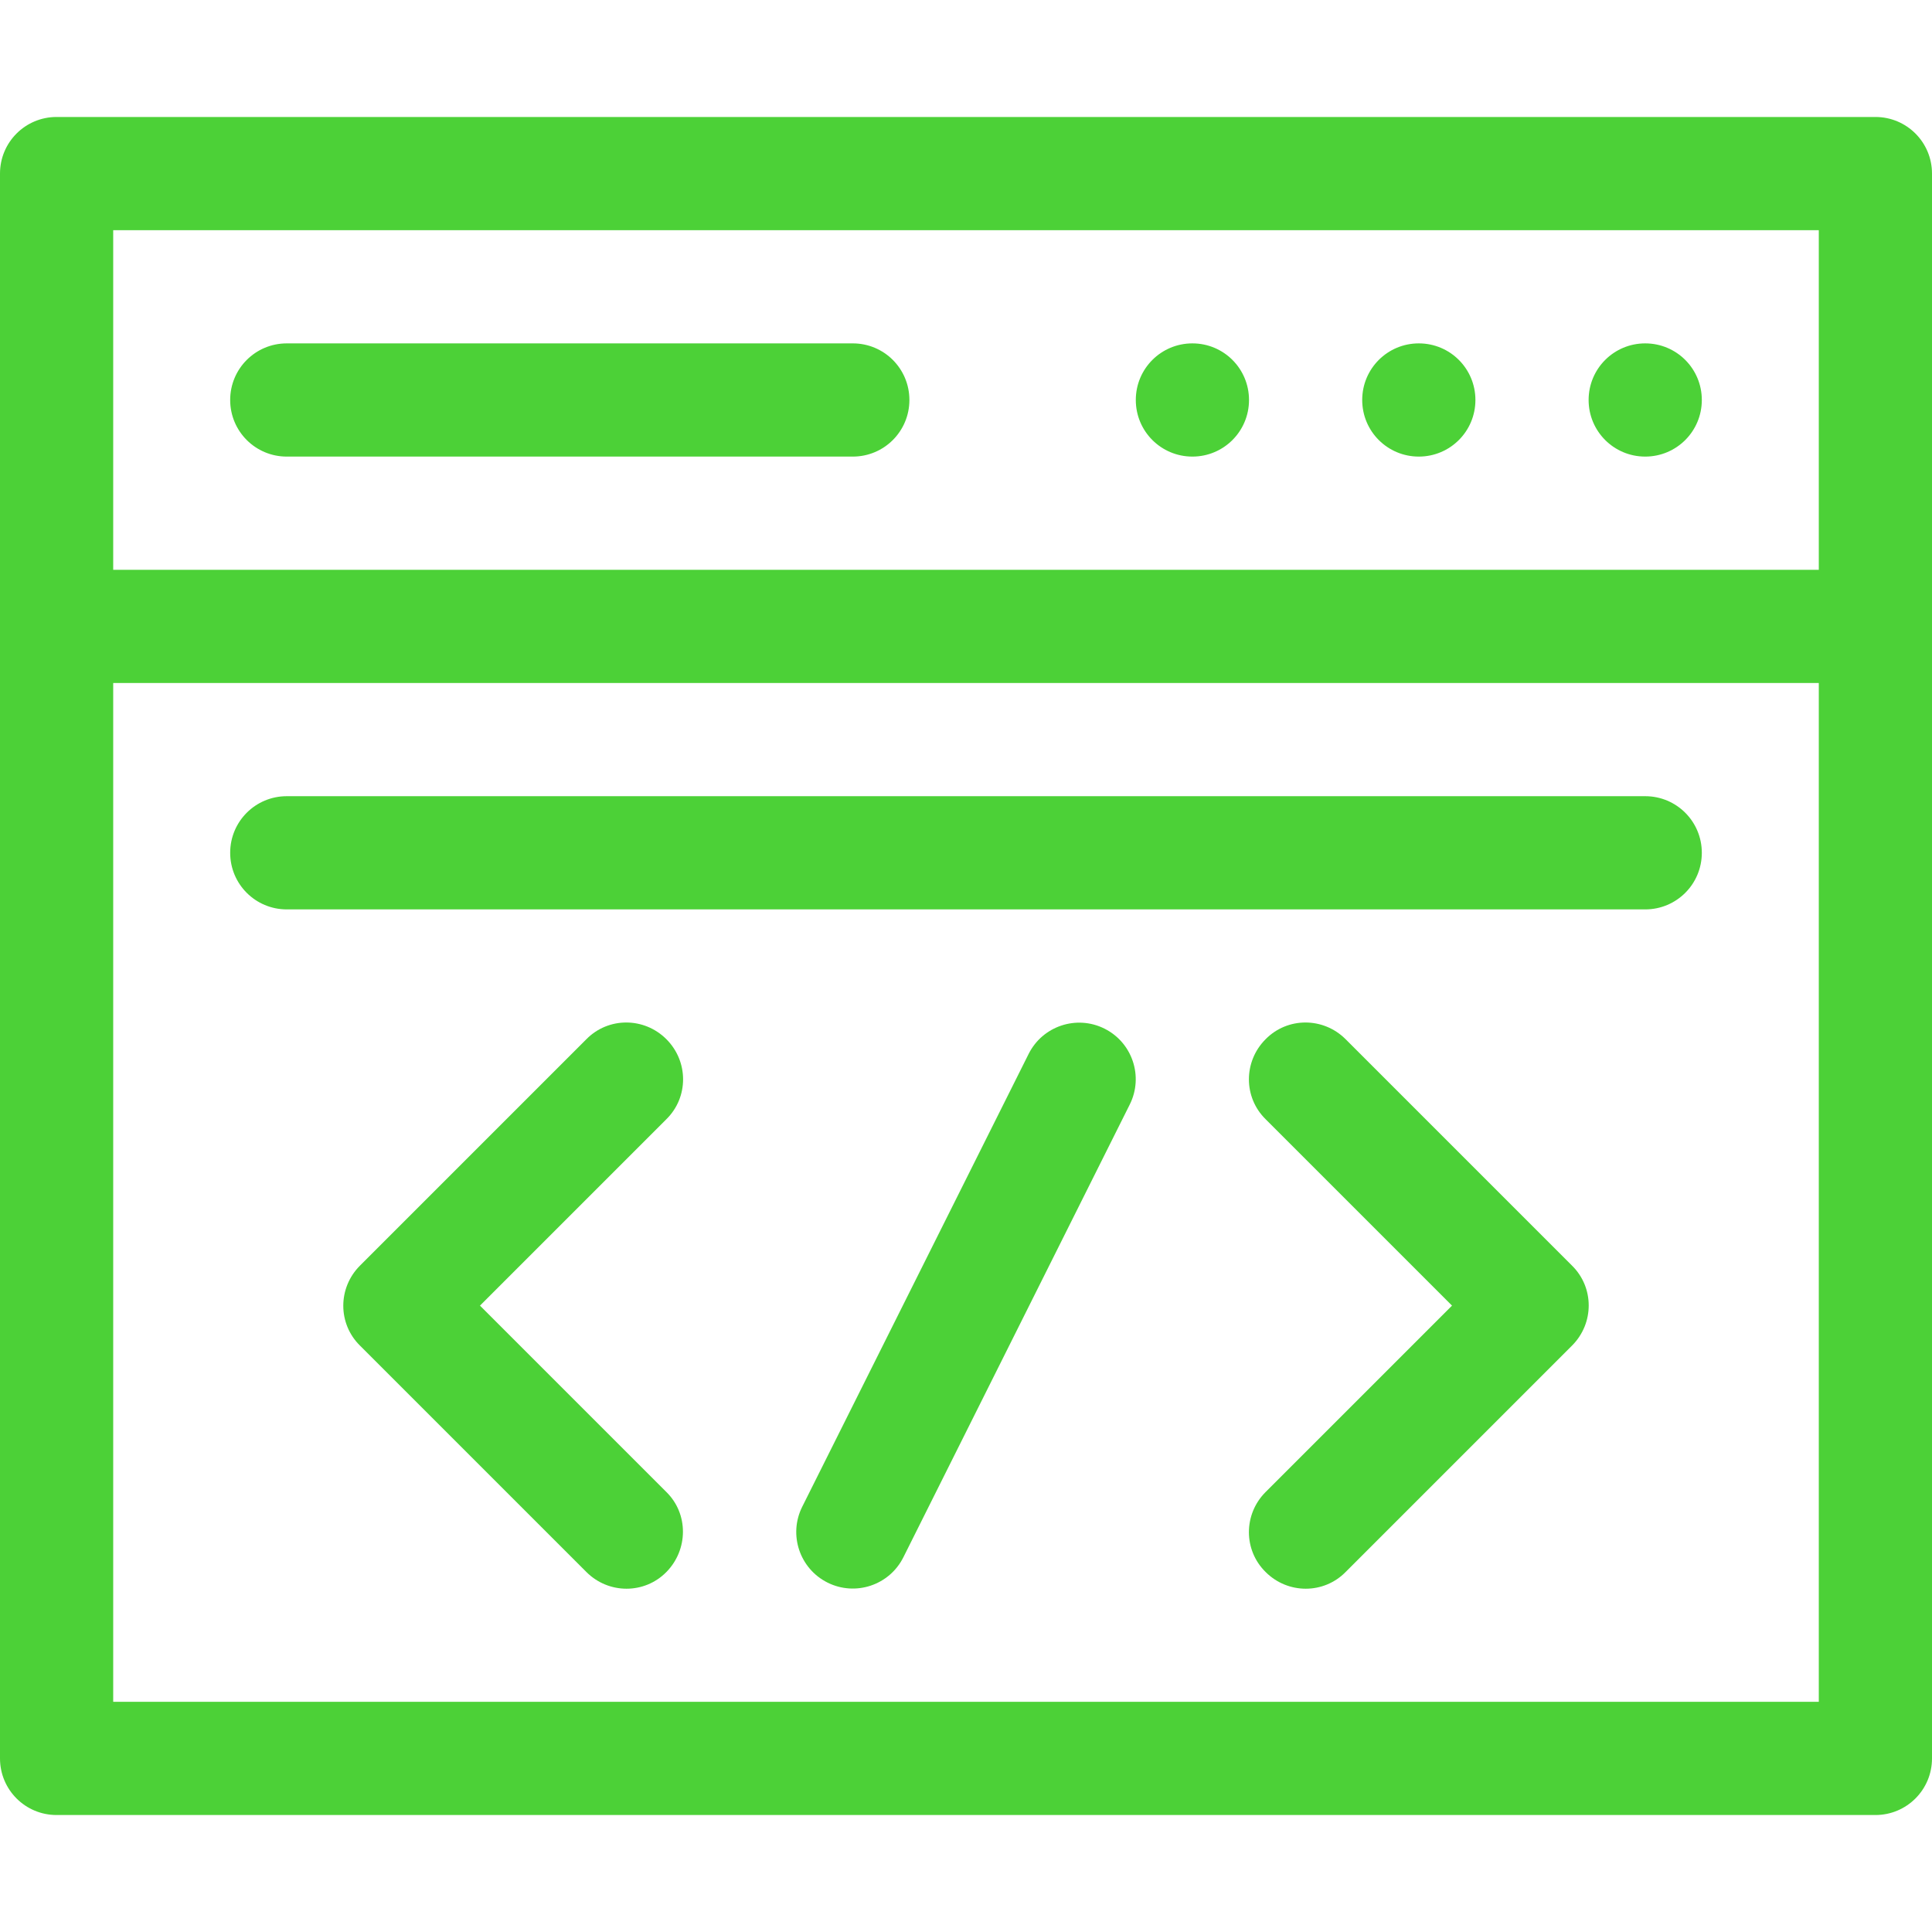 <?xml version="1.0" encoding="utf-8"?>
<!-- Generator: Adobe Illustrator 21.0.0, SVG Export Plug-In . SVG Version: 6.00 Build 0)  -->
<svg version="1.1" id="Camada_1" xmlns="http://www.w3.org/2000/svg" xmlns:xlink="http://www.w3.org/1999/xlink" x="0px" y="0px"
	 viewBox="0 0 512 512" style="enable-background:new 0 0 512 512;" xml:space="preserve">
<style type="text/css">
	.st0{fill:#4CD137;}
</style>
<path class="st0" d="M15,481h482c8.3,0,15-6.7,15-15c0-24.4,0-394.6,0-420c0-8.3-6.7-15-15-15H15C6.7,31,0,37.7,0,46v420
	C0,474.3,6.7,481,15,481z M30,61h452v90H30V61z M30,181h452v270H30V181z"/>
<path class="st0" d="M176.6,275.4c-5.9-5.9-15.4-5.9-21.2,0l-60,60c-5.9,5.9-5.9,15.4,0,21.2l60,60c5.9,5.9,15.4,5.9,21.2,0
	s5.9-15.4,0-21.2L127.2,346l49.4-49.4C182.5,290.8,182.5,281.3,176.6,275.4z"/>
<path class="st0" d="M292.7,272.6c-7.4-3.7-16.4-0.7-20.1,6.7l-60,120c-3.7,7.4-0.7,16.4,6.7,20.1c7.4,3.7,16.4,0.7,20.1-6.7l60-120
	C303.1,285.3,300.1,276.3,292.7,272.6z"/>
<path class="st0" d="M356.6,275.4c-5.9-5.9-15.4-5.9-21.2,0c-5.9,5.9-5.9,15.4,0,21.2l49.4,49.4l-49.4,49.4
	c-5.9,5.9-5.9,15.4,0,21.2c5.9,5.9,15.4,5.9,21.2,0l60-60c5.9-5.9,5.9-15.4,0-21.2L356.6,275.4z"/>
<path class="st0" d="M436,211H76c-8.3,0-15,6.7-15,15s6.7,15,15,15h360c8.3,0,15-6.7,15-15S444.3,211,436,211z"/>
<path class="st0" d="M331,106c0,8.3-6.7,15-15,15s-15-6.7-15-15s6.7-15,15-15S331,97.7,331,106z"/>
<path class="st0" d="M391,106c0,8.3-6.7,15-15,15s-15-6.7-15-15s6.7-15,15-15S391,97.7,391,106z"/>
<path class="st0" d="M451,106c0,8.3-6.7,15-15,15s-15-6.7-15-15s6.7-15,15-15S451,97.7,451,106z"/>
<path class="st0" d="M226,91H76c-8.3,0-15,6.7-15,15s6.7,15,15,15h150c8.3,0,15-6.7,15-15S234.3,91,226,91z"/>
</svg>

